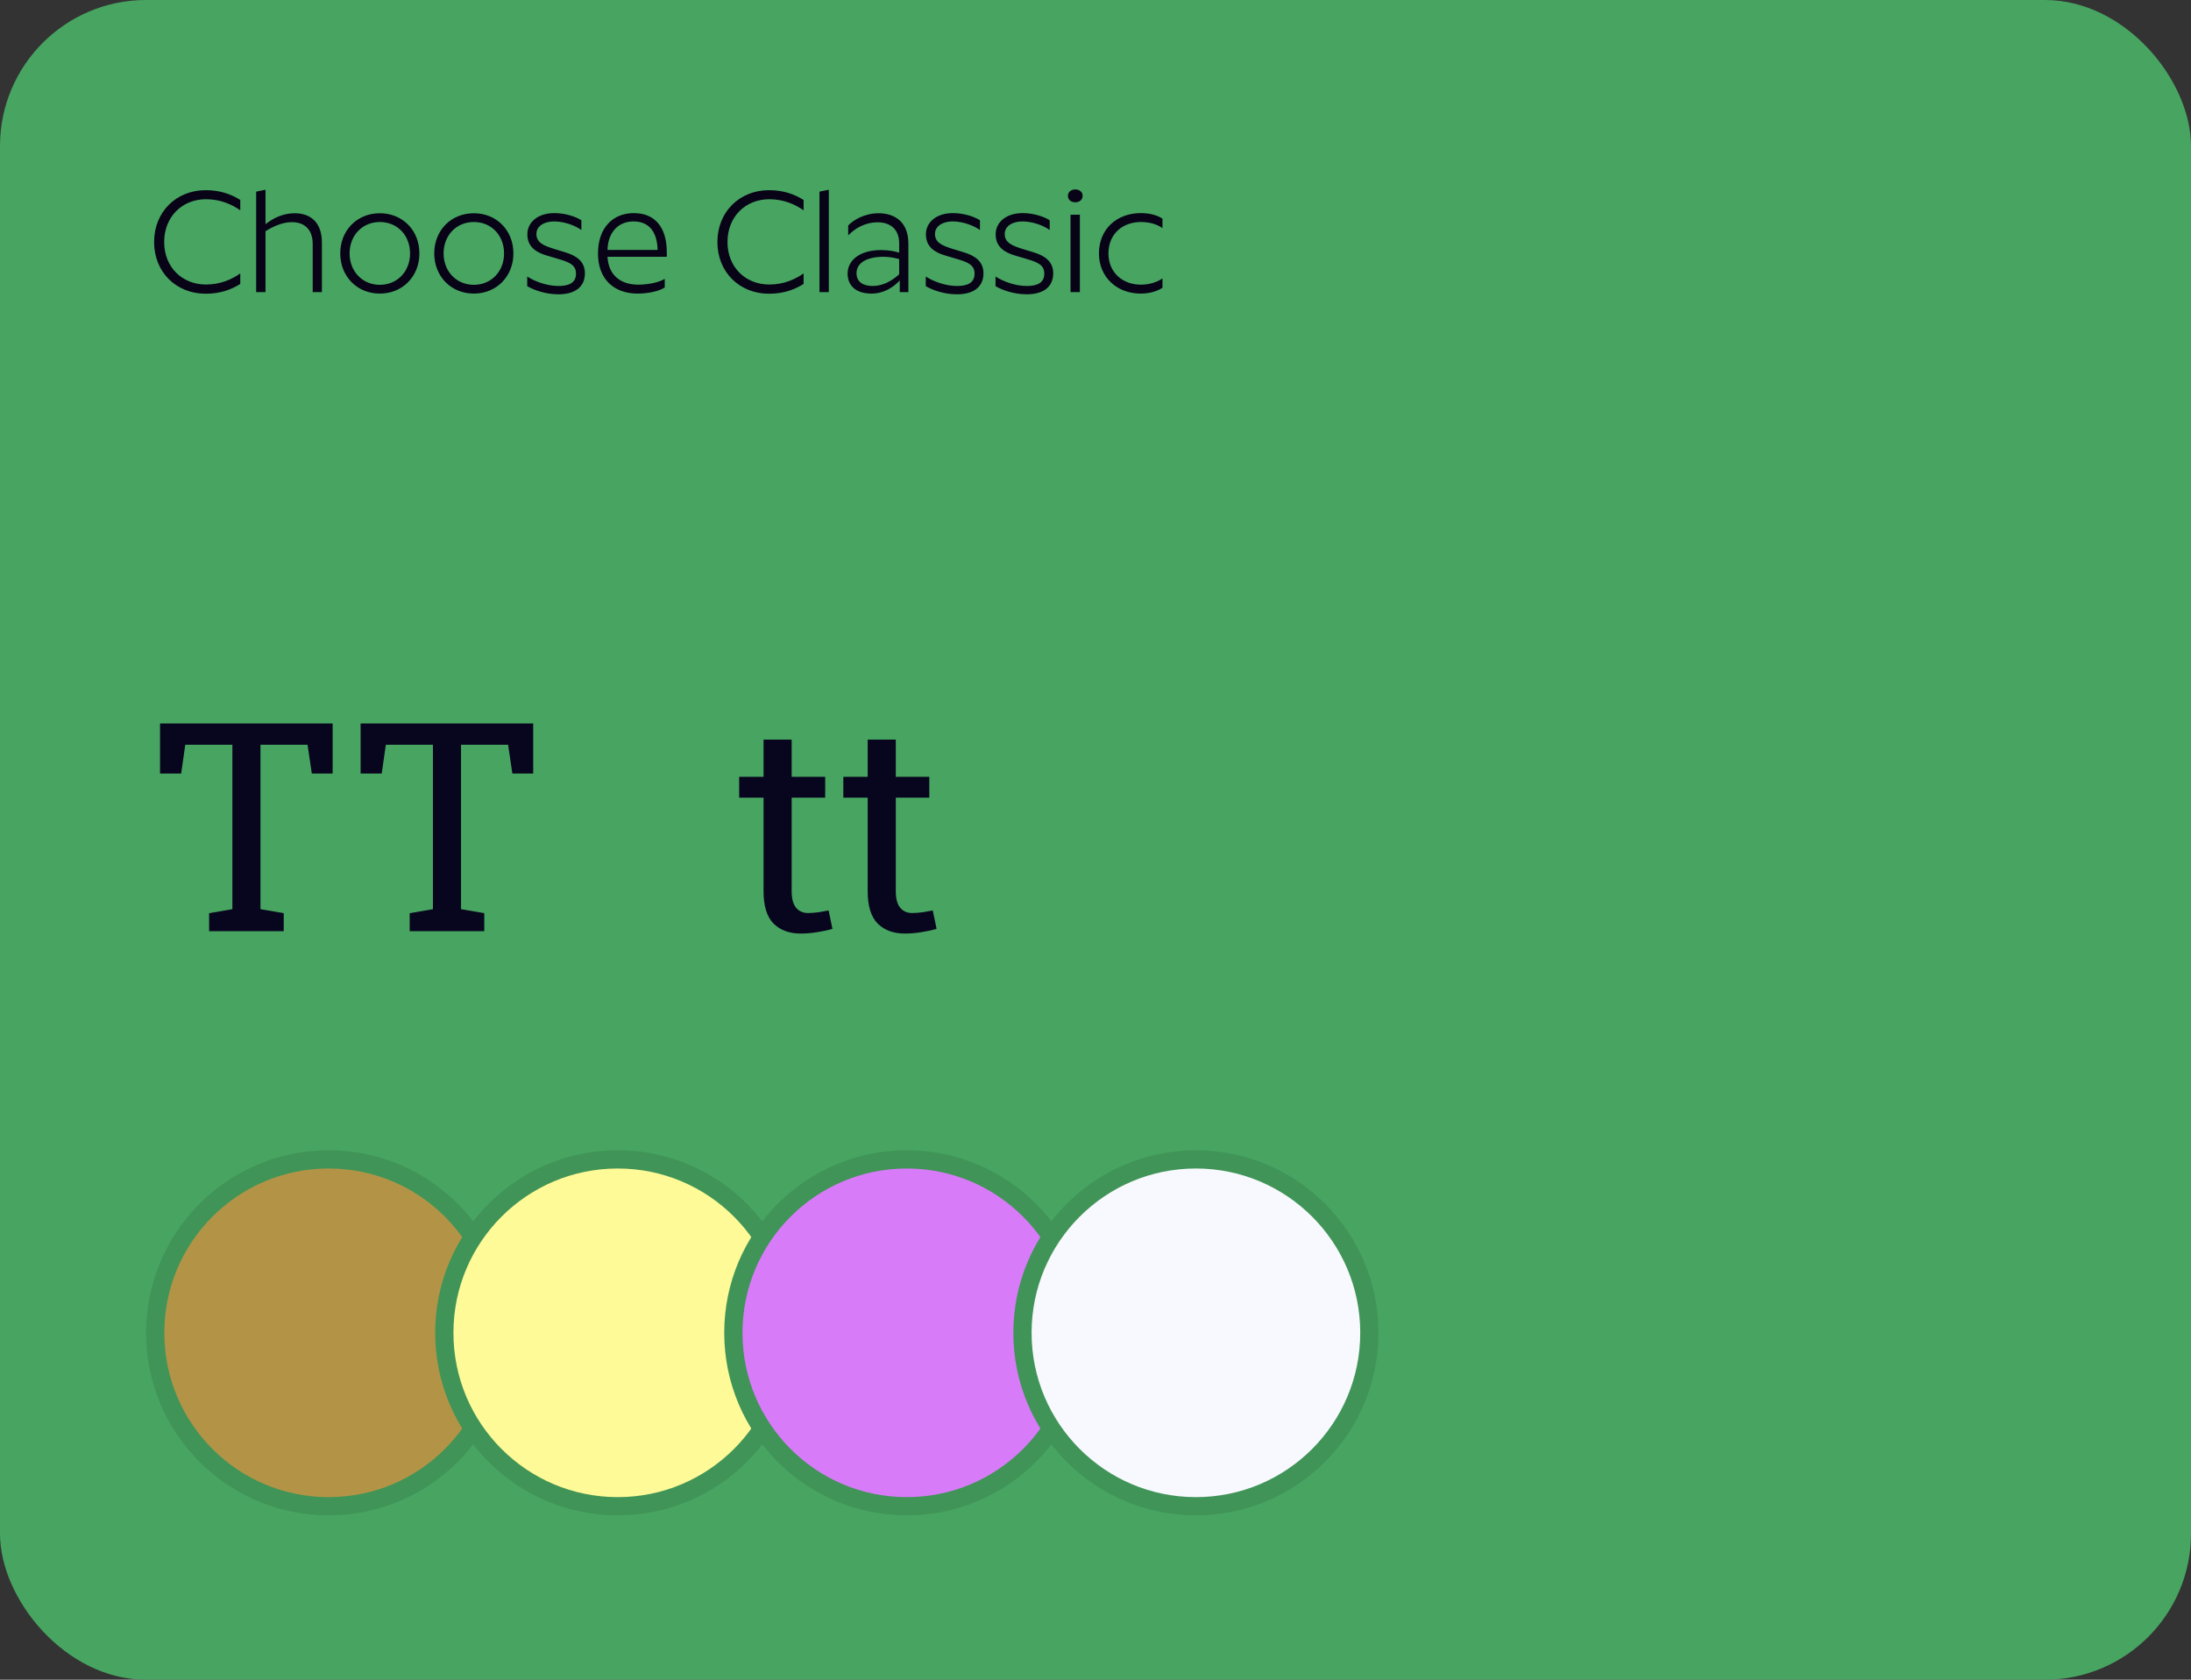 <svg width="120" height="92" viewBox="0 0 120 92" fill="none" xmlns="http://www.w3.org/2000/svg">
<rect x="0" y="0" width="120" height="92" fill="#333333" stroke="none"/>
<rect width="120" height="92" rx="8" fill="#47A561"/>
<path d="M11.264 16.088C12.064 16.088 12.664 15.864 13.16 15.552V14.976C12.704 15.296 12.08 15.584 11.28 15.584C9.976 15.584 8.992 14.632 8.992 13.256C8.992 11.872 9.976 10.912 11.28 10.912C12.08 10.912 12.704 11.2 13.16 11.52V10.952C12.664 10.64 12.064 10.416 11.264 10.416C9.664 10.416 8.44 11.592 8.44 13.256C8.44 14.92 9.664 16.088 11.264 16.088ZM15.99 12.168C16.654 12.168 17.126 12.544 17.126 13.368V16H17.63V13.28C17.63 12.192 17.022 11.68 16.142 11.68C15.438 11.68 14.91 11.992 14.542 12.28V10.392L14.03 10.496V16H14.542V12.664C14.87 12.456 15.414 12.168 15.99 12.168ZM20.803 16.08C22.059 16.08 22.971 15.128 22.971 13.88C22.971 12.624 22.059 11.68 20.803 11.68C19.547 11.68 18.635 12.624 18.635 13.88C18.635 15.128 19.547 16.08 20.803 16.08ZM20.803 15.6C19.843 15.6 19.147 14.856 19.147 13.88C19.147 12.896 19.843 12.16 20.803 12.16C21.771 12.16 22.459 12.896 22.459 13.88C22.459 14.856 21.771 15.6 20.803 15.6ZM25.951 16.08C27.207 16.08 28.119 15.128 28.119 13.88C28.119 12.624 27.207 11.68 25.951 11.68C24.695 11.68 23.783 12.624 23.783 13.88C23.783 15.128 24.695 16.08 25.951 16.08ZM25.951 15.6C24.991 15.6 24.295 14.856 24.295 13.88C24.295 12.896 24.991 12.16 25.951 12.16C26.919 12.16 27.607 12.896 27.607 13.88C27.607 14.856 26.919 15.6 25.951 15.6ZM30.947 13.816L30.347 13.632C29.779 13.456 29.379 13.288 29.379 12.816C29.379 12.36 29.835 12.128 30.347 12.128C30.931 12.128 31.531 12.368 31.843 12.6V12.064C31.531 11.864 30.963 11.672 30.363 11.672C29.443 11.672 28.883 12.184 28.883 12.832C28.883 13.544 29.395 13.84 29.987 14.008L30.635 14.2C31.195 14.368 31.547 14.52 31.547 14.984C31.547 15.488 31.171 15.664 30.587 15.664C29.923 15.664 29.251 15.392 28.875 15.144V15.672C29.219 15.88 29.875 16.12 30.579 16.12C31.491 16.12 32.035 15.72 32.035 14.968C32.035 14.312 31.563 14 30.947 13.816ZM36.408 15.744V15.272C36.112 15.464 35.496 15.592 34.96 15.592C34.024 15.592 33.328 15.104 33.272 14.064H36.52V13.816C36.52 12.44 35.864 11.672 34.712 11.672C33.576 11.672 32.752 12.472 32.752 13.88C32.752 15.336 33.672 16.08 34.92 16.08C35.456 16.08 36.088 15.96 36.408 15.744ZM34.696 12.128C35.536 12.128 35.992 12.68 36.016 13.688H33.272C33.304 12.68 33.896 12.128 34.696 12.128ZM42.116 16.088C42.916 16.088 43.516 15.864 44.012 15.552V14.976C43.556 15.296 42.932 15.584 42.132 15.584C40.828 15.584 39.844 14.632 39.844 13.256C39.844 11.872 40.828 10.912 42.132 10.912C42.932 10.912 43.556 11.2 44.012 11.52V10.952C43.516 10.64 42.916 10.416 42.116 10.416C40.516 10.416 39.292 11.592 39.292 13.256C39.292 14.92 40.516 16.088 42.116 16.088ZM44.882 10.496V16H45.394V10.392L44.882 10.496ZM49.247 13.328V13.84C49.039 13.768 48.687 13.696 48.255 13.696C47.095 13.696 46.423 14.256 46.423 14.984C46.423 15.64 46.871 16.08 47.735 16.08C48.399 16.08 48.935 15.736 49.279 15.36V16H49.751V13.336C49.751 12.128 48.975 11.68 48.119 11.68C47.351 11.68 46.727 12.056 46.455 12.352V12.896C46.807 12.52 47.367 12.176 48.071 12.176C48.687 12.176 49.247 12.488 49.247 13.328ZM46.911 14.96C46.911 14.448 47.391 14.064 48.399 14.064C48.703 14.064 49.039 14.128 49.247 14.192V15.024C48.871 15.368 48.367 15.664 47.799 15.664C47.303 15.664 46.911 15.464 46.911 14.96ZM52.776 13.816L52.176 13.632C51.608 13.456 51.208 13.288 51.208 12.816C51.208 12.36 51.664 12.128 52.176 12.128C52.76 12.128 53.36 12.368 53.672 12.6V12.064C53.36 11.864 52.792 11.672 52.192 11.672C51.272 11.672 50.712 12.184 50.712 12.832C50.712 13.544 51.224 13.84 51.816 14.008L52.464 14.2C53.024 14.368 53.376 14.52 53.376 14.984C53.376 15.488 53 15.664 52.416 15.664C51.752 15.664 51.08 15.392 50.704 15.144V15.672C51.048 15.88 51.704 16.12 52.408 16.12C53.32 16.12 53.864 15.72 53.864 14.968C53.864 14.312 53.392 14 52.776 13.816ZM56.596 13.816L55.996 13.632C55.428 13.456 55.028 13.288 55.028 12.816C55.028 12.36 55.484 12.128 55.996 12.128C56.58 12.128 57.18 12.368 57.492 12.6V12.064C57.18 11.864 56.612 11.672 56.012 11.672C55.092 11.672 54.532 12.184 54.532 12.832C54.532 13.544 55.044 13.84 55.636 14.008L56.284 14.2C56.844 14.368 57.196 14.52 57.196 14.984C57.196 15.488 56.82 15.664 56.236 15.664C55.572 15.664 54.9 15.392 54.524 15.144V15.672C54.868 15.88 55.524 16.12 56.228 16.12C57.14 16.12 57.684 15.72 57.684 14.968C57.684 14.312 57.212 14 56.596 13.816ZM58.888 11.08C59.128 11.08 59.296 10.936 59.296 10.728C59.296 10.52 59.128 10.376 58.888 10.376C58.656 10.376 58.488 10.52 58.488 10.728C58.488 10.936 58.656 11.08 58.888 11.08ZM58.632 11.76V16H59.144V11.76H58.632ZM63.669 11.976C63.373 11.776 62.941 11.672 62.477 11.672C61.181 11.672 60.189 12.536 60.189 13.88C60.189 15.184 61.181 16.08 62.469 16.08C62.941 16.08 63.373 15.96 63.669 15.76V15.248C63.389 15.448 62.957 15.592 62.485 15.592C61.469 15.592 60.709 14.912 60.709 13.88C60.709 12.824 61.469 12.16 62.493 12.16C62.957 12.16 63.389 12.288 63.669 12.496V11.976Z" fill="#080317"/>
<path d="M11.453 51V50.016L12.727 49.797V40.789H10.148L9.922 42.367H8.766V39.625H18.219V42.367H17.078L16.844 40.789H14.266V49.797L15.539 50.016V51H11.453ZM22.438 51V50.016L23.711 49.797V40.789H21.133L20.906 42.367H19.75V39.625H29.203V42.367H28.062L27.828 40.789H25.25V49.797L26.523 50.016V51H22.438Z" fill="#08051E"/>
<path d="M43.859 51.133C43.234 51.133 42.737 50.95 42.367 50.586C42.003 50.216 41.82 49.628 41.82 48.82V43.688H40.484V42.547H41.82V40.508H43.359V42.547H45.195V43.688H43.359V48.82C43.359 49.227 43.44 49.526 43.602 49.719C43.763 49.911 43.979 50.008 44.25 50.008C44.432 50.008 44.635 49.992 44.859 49.961C45.083 49.925 45.258 49.893 45.383 49.867L45.594 50.875C45.37 50.943 45.094 51.003 44.766 51.055C44.443 51.107 44.141 51.133 43.859 51.133ZM49.562 51.133C48.938 51.133 48.44 50.95 48.07 50.586C47.706 50.216 47.523 49.628 47.523 48.82V43.688H46.188V42.547H47.523V40.508H49.062V42.547H50.898V43.688H49.062V48.82C49.062 49.227 49.143 49.526 49.305 49.719C49.466 49.911 49.682 50.008 49.953 50.008C50.135 50.008 50.339 49.992 50.562 49.961C50.786 49.925 50.961 49.893 51.086 49.867L51.297 50.875C51.073 50.943 50.797 51.003 50.469 51.055C50.146 51.107 49.844 51.133 49.562 51.133Z" fill="#08051E"/>
<circle cx="18" cy="73" r="9.5" fill="#B39446" stroke="#409457"/>
<circle cx="33.834" cy="73" r="9.5" fill="#FEFA97" stroke="#409457"/>
<circle cx="49.666" cy="73" r="9.5" fill="#D87BF9" stroke="#409457"/>
<circle cx="65.5" cy="73" r="9.5" fill="#F7F9FE" stroke="#409457"/>
</svg>
